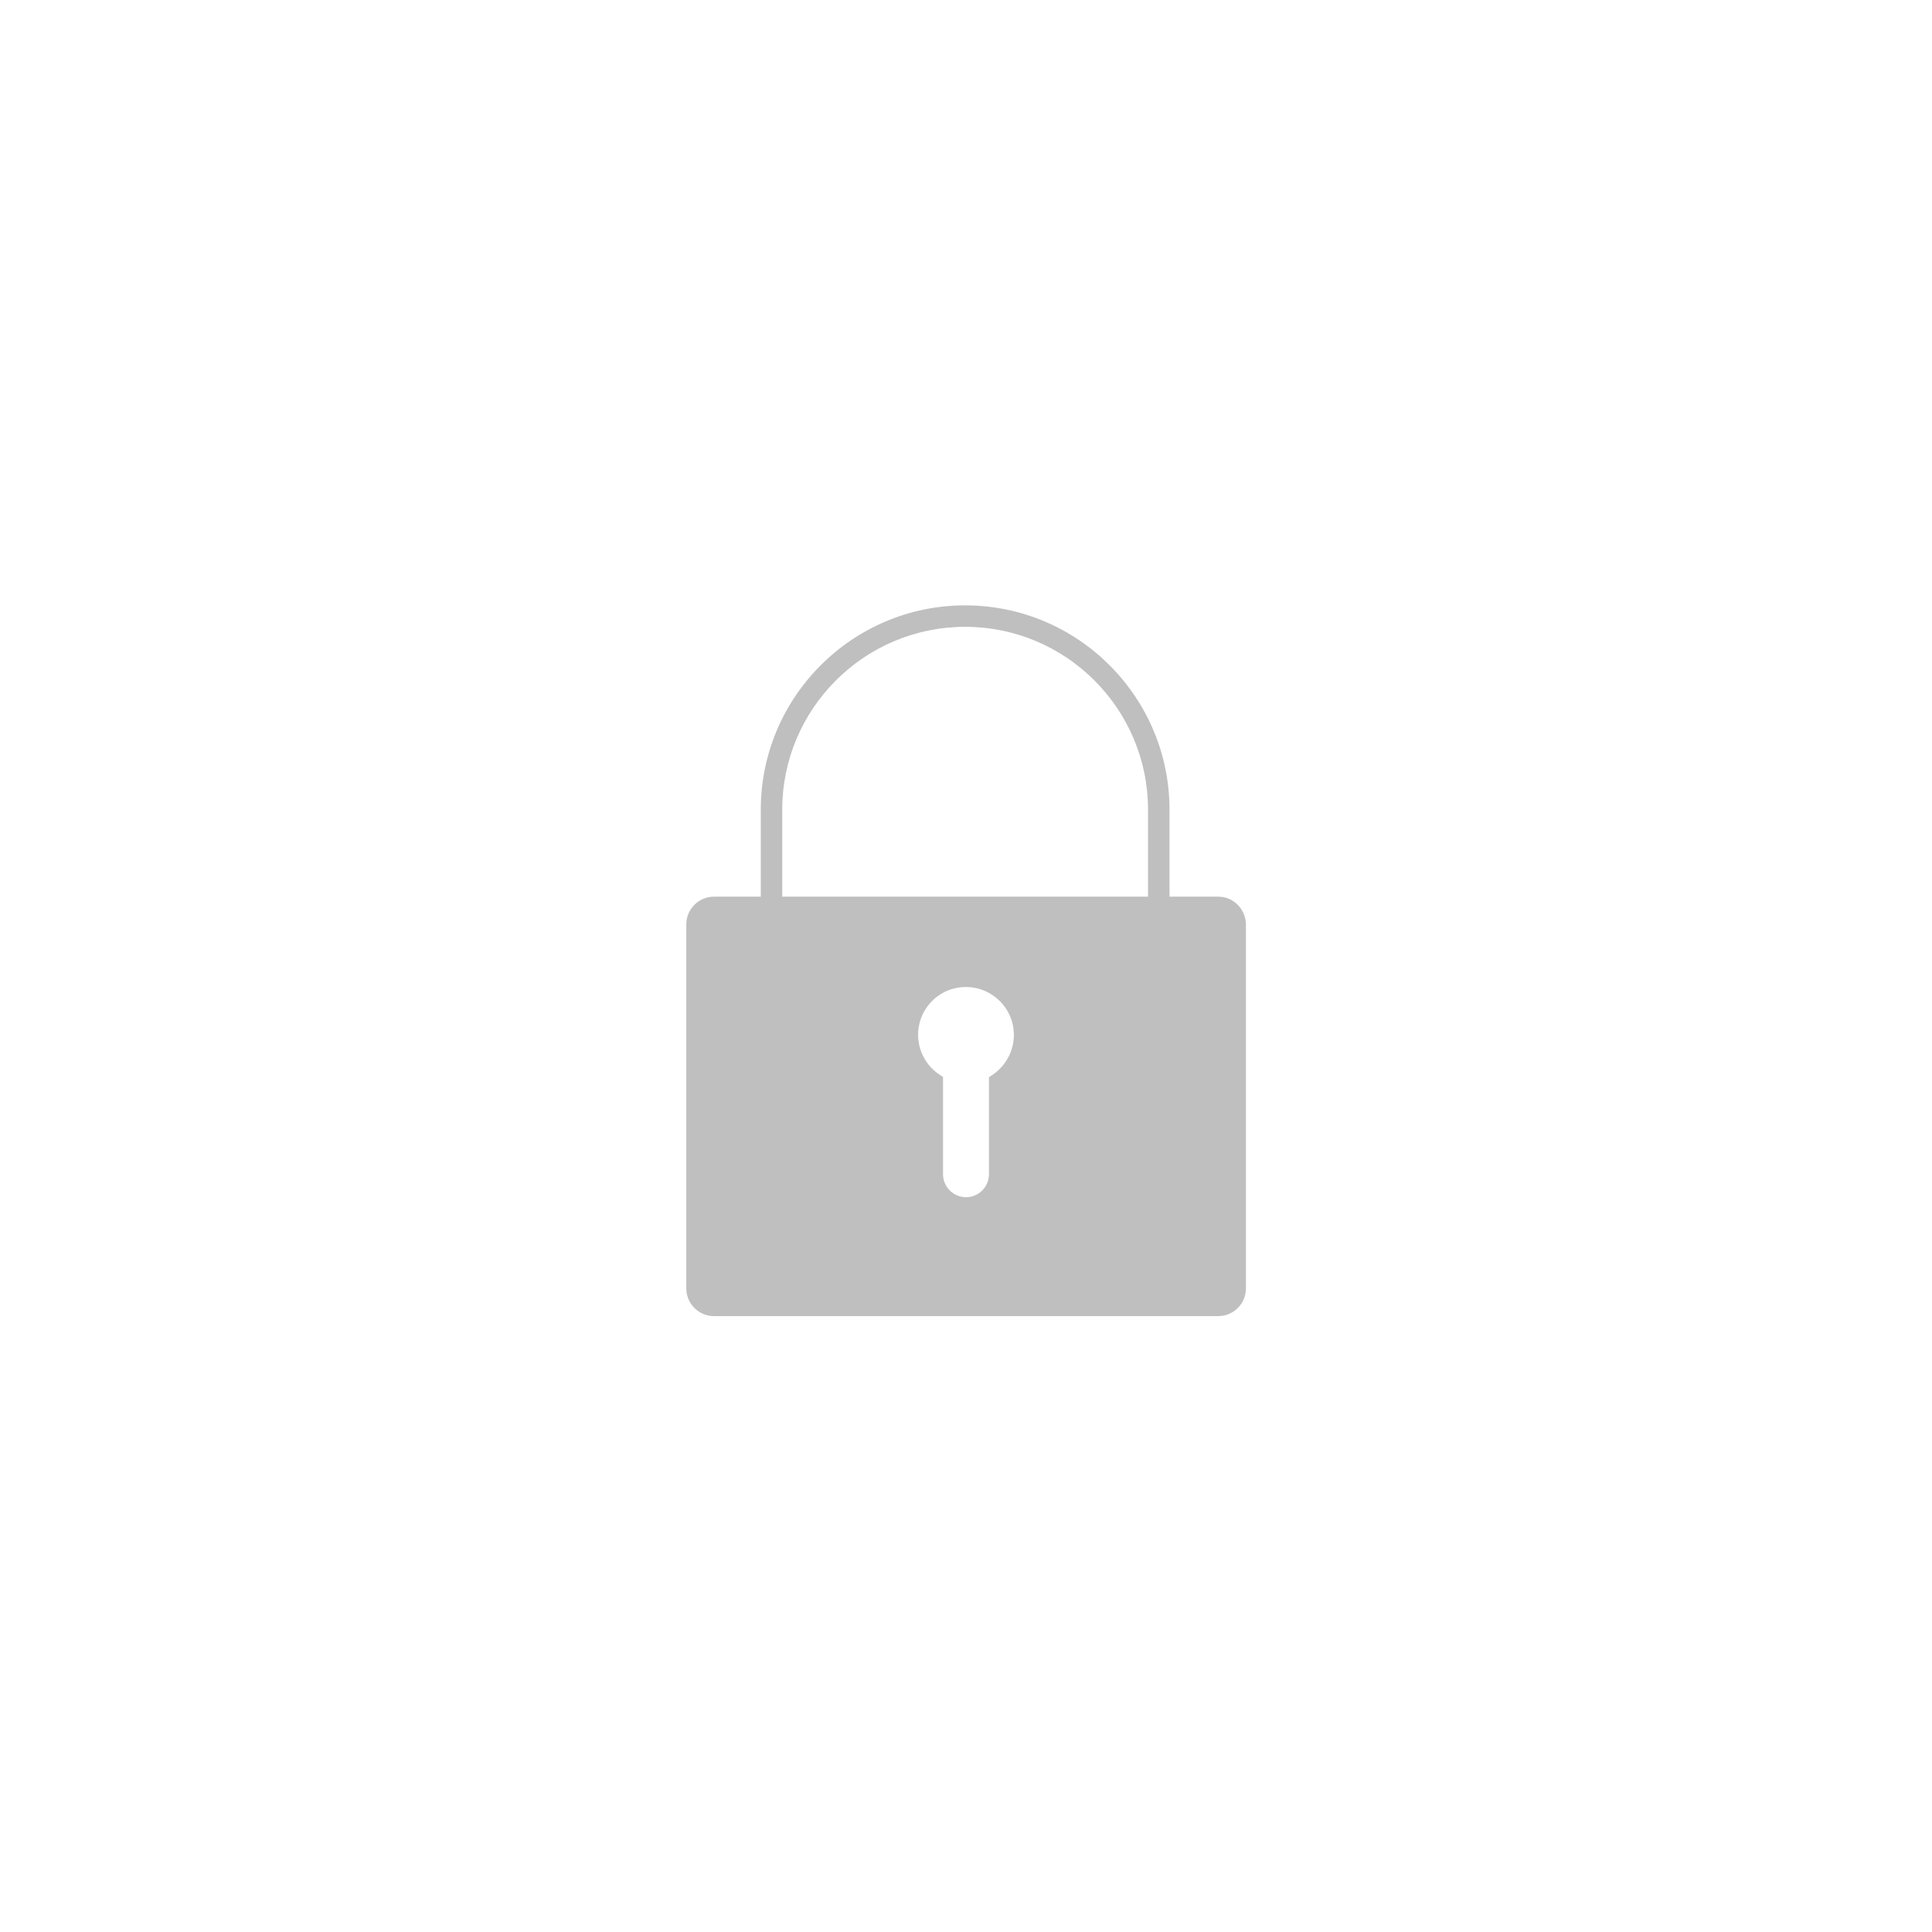 <svg enable-background="new 0 0 900 900" viewBox="0 0 900 900" xmlns="http://www.w3.org/2000/svg"><path d="m567.5 417.7h-22.7v-40.5c0-52.5-42.7-95.2-95.2-95.2s-95.2 42.7-95.2 95.2v40.5h-21.8c-7.1 0-12.9 5.8-12.9 12.9v169.6c0 7.1 5.8 12.9 12.9 12.9h234.9c7.1 0 12.9-5.8 12.9-12.9v-169.6c-.1-7.1-5.8-12.9-12.9-12.9zm-203.1-40.5c0-47 38.2-85.2 85.2-85.2s85.2 38.2 85.2 85.2v40.5h-170.4zm98.1 123.4-1.8 1.2v45.2c0 5.9-4.8 10.7-10.7 10.7s-10.7-4.8-10.7-10.7v-45.3l-1.8-1.2c-10.2-6.9-12.9-20.7-6-30.9 4-6 10.6-9.6 17.8-9.8h.7c12.3 0 22.3 10 22.3 22.3 0 7.4-3.7 14.3-9.8 18.5z" fill="#bfbfbf"/></svg>